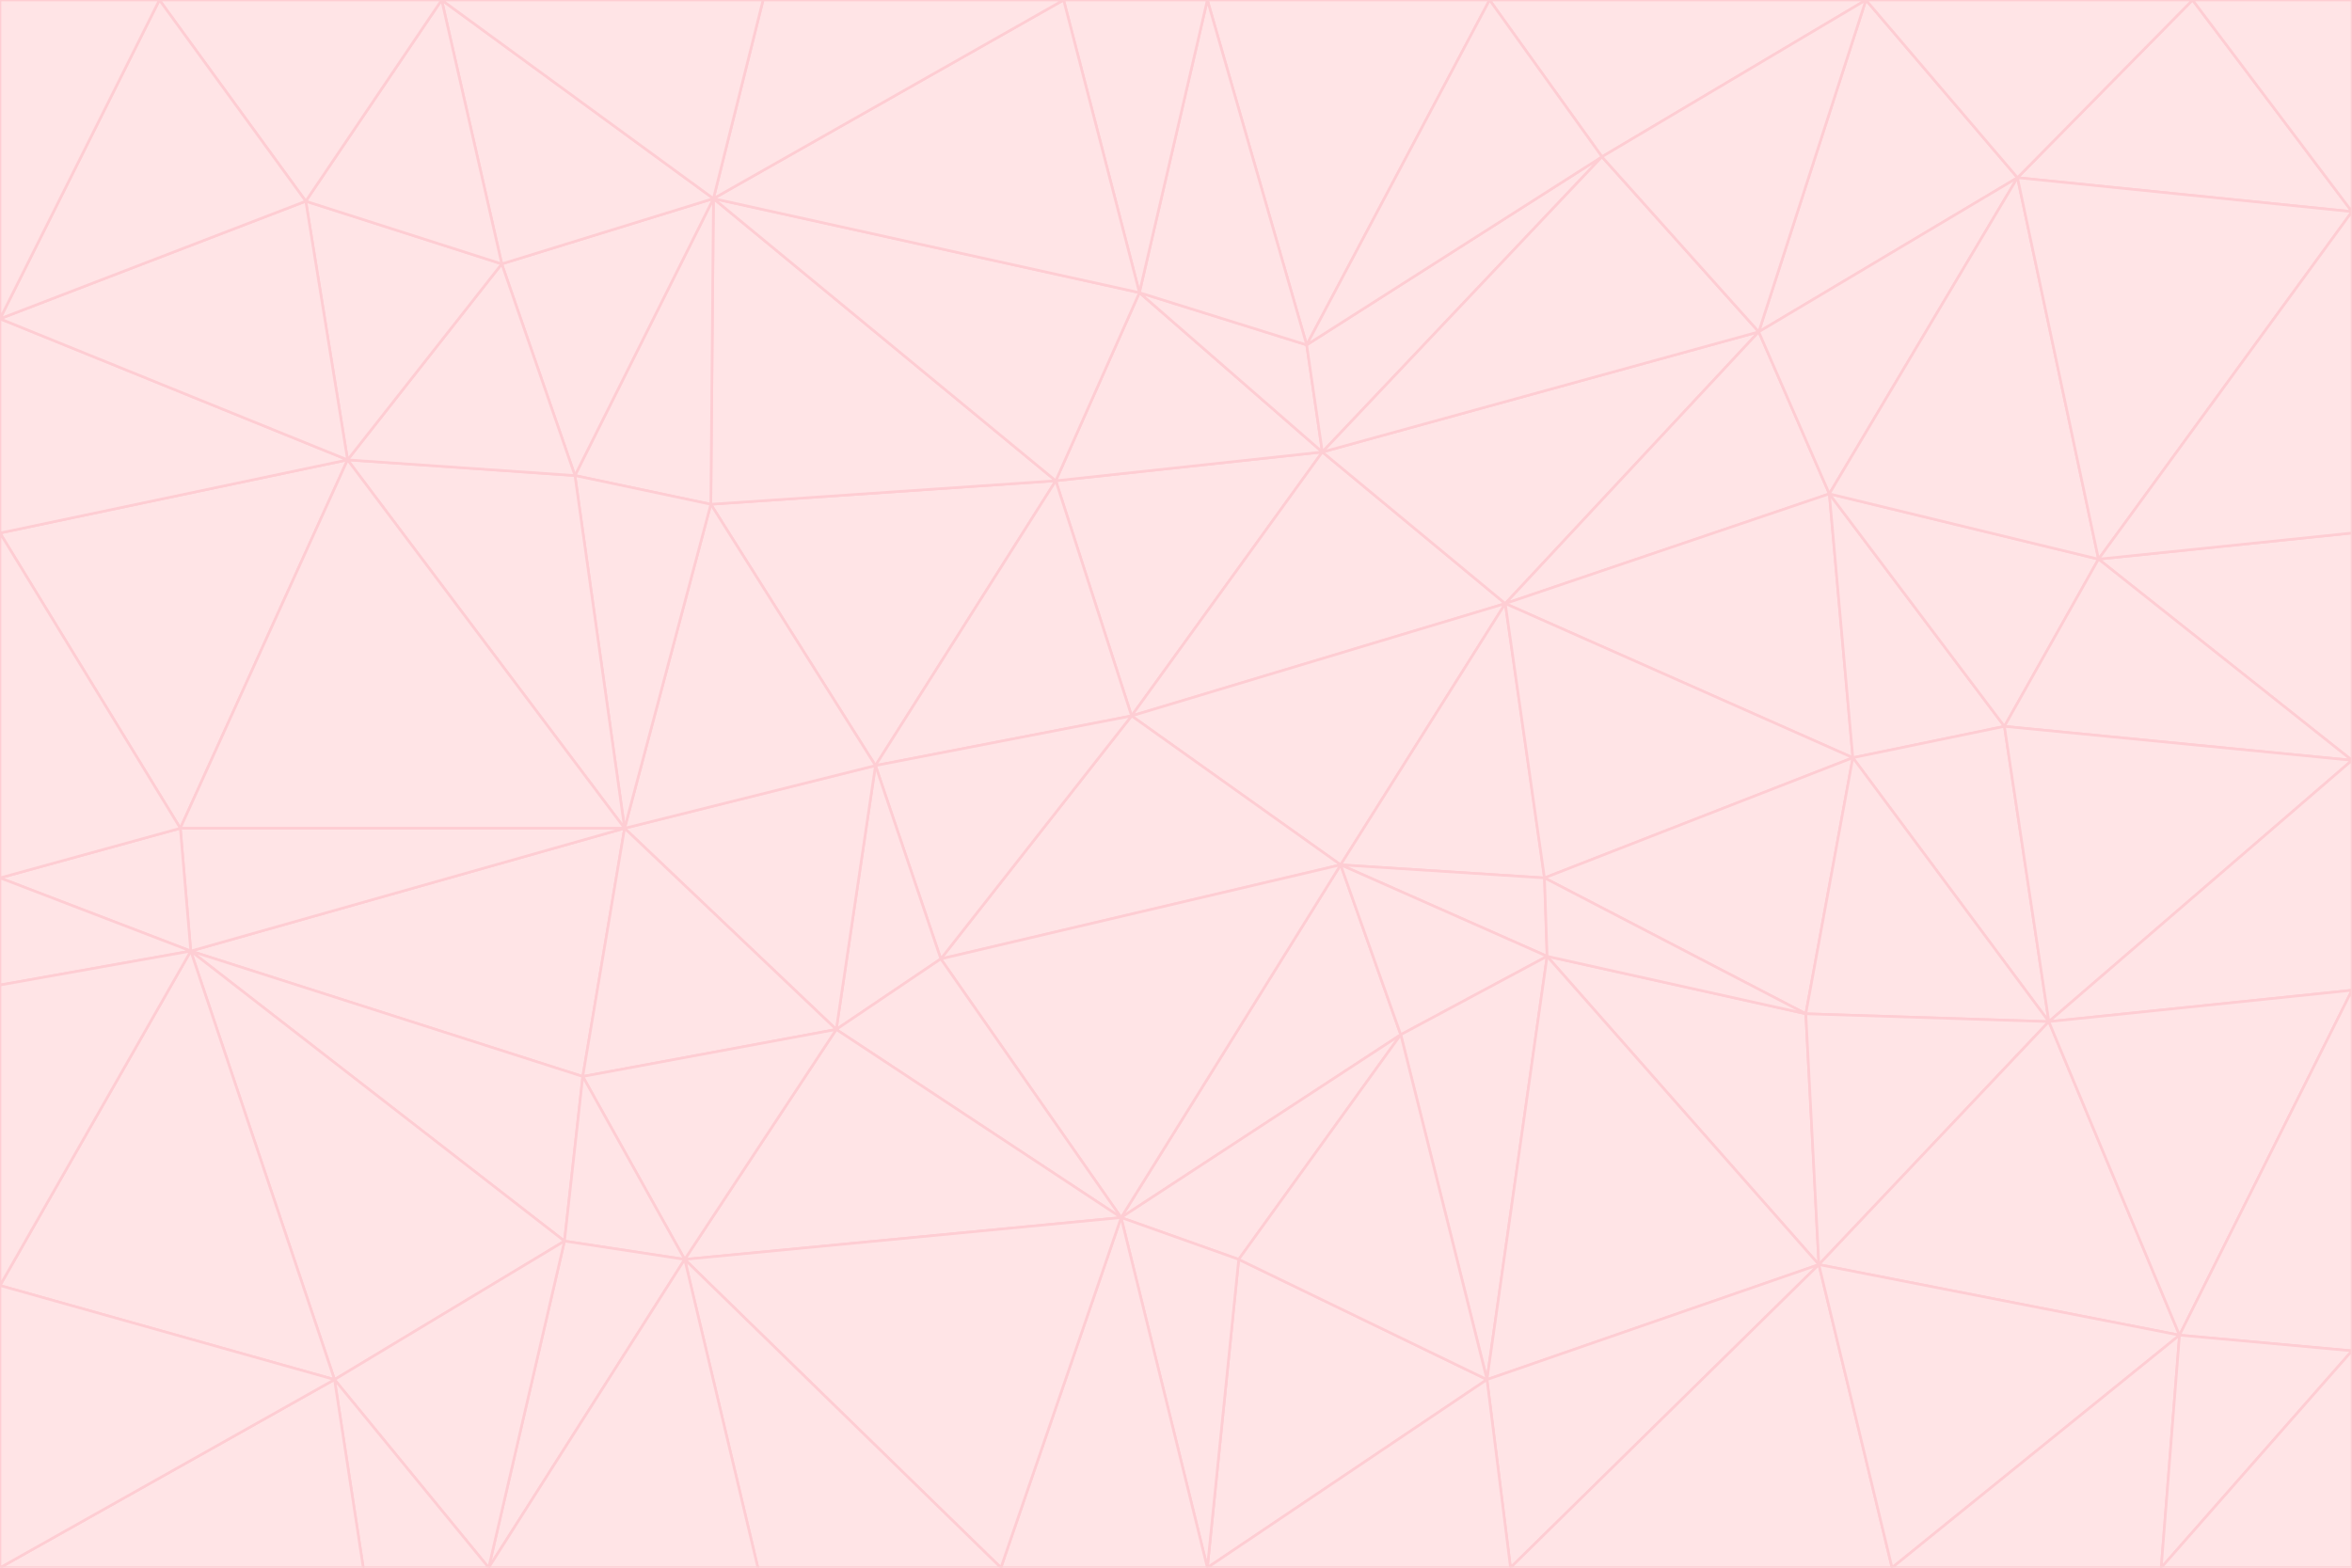 <svg id="visual" viewBox="0 0 900 600" width="900" height="600" xmlns="http://www.w3.org/2000/svg" xmlns:xlink="http://www.w3.org/1999/xlink" version="1.1"><g stroke-width="1" stroke-linejoin="bevel"><path d="M433 274L506 173L404 184Z" fill="#ffe4e6" stroke="#fecdd3"></path><path d="M506 173L436 112L404 184Z" fill="#ffe4e6" stroke="#fecdd3"></path><path d="M500 132L436 112L506 173Z" fill="#ffe4e6" stroke="#fecdd3"></path><path d="M433 274L576 231L506 173Z" fill="#ffe4e6" stroke="#fecdd3"></path><path d="M506 173L613 60L500 132Z" fill="#ffe4e6" stroke="#fecdd3"></path><path d="M433 274L513 331L576 231Z" fill="#ffe4e6" stroke="#fecdd3"></path><path d="M272 193L335 293L404 184Z" fill="#ffe4e6" stroke="#fecdd3"></path><path d="M404 184L335 293L433 274Z" fill="#ffe4e6" stroke="#fecdd3"></path><path d="M433 274L360 367L513 331Z" fill="#ffe4e6" stroke="#fecdd3"></path><path d="M513 331L591 336L576 231Z" fill="#ffe4e6" stroke="#fecdd3"></path><path d="M335 293L360 367L433 274Z" fill="#ffe4e6" stroke="#fecdd3"></path><path d="M513 331L592 366L591 336Z" fill="#ffe4e6" stroke="#fecdd3"></path><path d="M273 76L272 193L404 184Z" fill="#ffe4e6" stroke="#fecdd3"></path><path d="M335 293L320 394L360 367Z" fill="#ffe4e6" stroke="#fecdd3"></path><path d="M429 466L536 396L513 331Z" fill="#ffe4e6" stroke="#fecdd3"></path><path d="M536 396L592 366L513 331Z" fill="#ffe4e6" stroke="#fecdd3"></path><path d="M570 0L462 0L500 132Z" fill="#ffe4e6" stroke="#fecdd3"></path><path d="M500 132L462 0L436 112Z" fill="#ffe4e6" stroke="#fecdd3"></path><path d="M436 112L273 76L404 184Z" fill="#ffe4e6" stroke="#fecdd3"></path><path d="M673 127L506 173L576 231Z" fill="#ffe4e6" stroke="#fecdd3"></path><path d="M673 127L613 60L506 173Z" fill="#ffe4e6" stroke="#fecdd3"></path><path d="M673 127L576 231L700 189Z" fill="#ffe4e6" stroke="#fecdd3"></path><path d="M462 0L407 0L436 112Z" fill="#ffe4e6" stroke="#fecdd3"></path><path d="M239 317L320 394L335 293Z" fill="#ffe4e6" stroke="#fecdd3"></path><path d="M360 367L429 466L513 331Z" fill="#ffe4e6" stroke="#fecdd3"></path><path d="M700 189L576 231L709 290Z" fill="#ffe4e6" stroke="#fecdd3"></path><path d="M407 0L273 76L436 112Z" fill="#ffe4e6" stroke="#fecdd3"></path><path d="M273 76L220 182L272 193Z" fill="#ffe4e6" stroke="#fecdd3"></path><path d="M272 193L239 317L335 293Z" fill="#ffe4e6" stroke="#fecdd3"></path><path d="M220 182L239 317L272 193Z" fill="#ffe4e6" stroke="#fecdd3"></path><path d="M709 290L576 231L591 336Z" fill="#ffe4e6" stroke="#fecdd3"></path><path d="M714 0L570 0L613 60Z" fill="#ffe4e6" stroke="#fecdd3"></path><path d="M613 60L570 0L500 132Z" fill="#ffe4e6" stroke="#fecdd3"></path><path d="M320 394L429 466L360 367Z" fill="#ffe4e6" stroke="#fecdd3"></path><path d="M696 484L691 388L592 366Z" fill="#ffe4e6" stroke="#fecdd3"></path><path d="M691 388L709 290L591 336Z" fill="#ffe4e6" stroke="#fecdd3"></path><path d="M429 466L474 482L536 396Z" fill="#ffe4e6" stroke="#fecdd3"></path><path d="M592 366L691 388L591 336Z" fill="#ffe4e6" stroke="#fecdd3"></path><path d="M407 0L292 0L273 76Z" fill="#ffe4e6" stroke="#fecdd3"></path><path d="M273 76L192 101L220 182Z" fill="#ffe4e6" stroke="#fecdd3"></path><path d="M569 528L592 366L536 396Z" fill="#ffe4e6" stroke="#fecdd3"></path><path d="M169 0L192 101L273 76Z" fill="#ffe4e6" stroke="#fecdd3"></path><path d="M73 364L223 412L239 317Z" fill="#ffe4e6" stroke="#fecdd3"></path><path d="M239 317L223 412L320 394Z" fill="#ffe4e6" stroke="#fecdd3"></path><path d="M320 394L262 482L429 466Z" fill="#ffe4e6" stroke="#fecdd3"></path><path d="M462 600L569 528L474 482Z" fill="#ffe4e6" stroke="#fecdd3"></path><path d="M133 176L239 317L220 182Z" fill="#ffe4e6" stroke="#fecdd3"></path><path d="M709 290L767 278L700 189Z" fill="#ffe4e6" stroke="#fecdd3"></path><path d="M772 68L714 0L673 127Z" fill="#ffe4e6" stroke="#fecdd3"></path><path d="M784 391L767 278L709 290Z" fill="#ffe4e6" stroke="#fecdd3"></path><path d="M192 101L133 176L220 182Z" fill="#ffe4e6" stroke="#fecdd3"></path><path d="M462 600L474 482L429 466Z" fill="#ffe4e6" stroke="#fecdd3"></path><path d="M474 482L569 528L536 396Z" fill="#ffe4e6" stroke="#fecdd3"></path><path d="M223 412L262 482L320 394Z" fill="#ffe4e6" stroke="#fecdd3"></path><path d="M772 68L673 127L700 189Z" fill="#ffe4e6" stroke="#fecdd3"></path><path d="M673 127L714 0L613 60Z" fill="#ffe4e6" stroke="#fecdd3"></path><path d="M767 278L803 214L700 189Z" fill="#ffe4e6" stroke="#fecdd3"></path><path d="M803 214L772 68L700 189Z" fill="#ffe4e6" stroke="#fecdd3"></path><path d="M73 364L216 475L223 412Z" fill="#ffe4e6" stroke="#fecdd3"></path><path d="M223 412L216 475L262 482Z" fill="#ffe4e6" stroke="#fecdd3"></path><path d="M569 528L696 484L592 366Z" fill="#ffe4e6" stroke="#fecdd3"></path><path d="M691 388L784 391L709 290Z" fill="#ffe4e6" stroke="#fecdd3"></path><path d="M900 291L900 204L803 214Z" fill="#ffe4e6" stroke="#fecdd3"></path><path d="M192 101L117 77L133 176Z" fill="#ffe4e6" stroke="#fecdd3"></path><path d="M292 0L169 0L273 76Z" fill="#ffe4e6" stroke="#fecdd3"></path><path d="M696 484L784 391L691 388Z" fill="#ffe4e6" stroke="#fecdd3"></path><path d="M169 0L117 77L192 101Z" fill="#ffe4e6" stroke="#fecdd3"></path><path d="M383 600L462 600L429 466Z" fill="#ffe4e6" stroke="#fecdd3"></path><path d="M569 528L578 600L696 484Z" fill="#ffe4e6" stroke="#fecdd3"></path><path d="M383 600L429 466L262 482Z" fill="#ffe4e6" stroke="#fecdd3"></path><path d="M290 600L383 600L262 482Z" fill="#ffe4e6" stroke="#fecdd3"></path><path d="M462 600L578 600L569 528Z" fill="#ffe4e6" stroke="#fecdd3"></path><path d="M0 204L69 317L133 176Z" fill="#ffe4e6" stroke="#fecdd3"></path><path d="M133 176L69 317L239 317Z" fill="#ffe4e6" stroke="#fecdd3"></path><path d="M69 317L73 364L239 317Z" fill="#ffe4e6" stroke="#fecdd3"></path><path d="M187 600L262 482L216 475Z" fill="#ffe4e6" stroke="#fecdd3"></path><path d="M187 600L290 600L262 482Z" fill="#ffe4e6" stroke="#fecdd3"></path><path d="M900 81L839 0L772 68Z" fill="#ffe4e6" stroke="#fecdd3"></path><path d="M772 68L839 0L714 0Z" fill="#ffe4e6" stroke="#fecdd3"></path><path d="M900 81L772 68L803 214Z" fill="#ffe4e6" stroke="#fecdd3"></path><path d="M900 291L803 214L767 278Z" fill="#ffe4e6" stroke="#fecdd3"></path><path d="M784 391L900 291L767 278Z" fill="#ffe4e6" stroke="#fecdd3"></path><path d="M900 379L900 291L784 391Z" fill="#ffe4e6" stroke="#fecdd3"></path><path d="M834 511L784 391L696 484Z" fill="#ffe4e6" stroke="#fecdd3"></path><path d="M169 0L61 0L117 77Z" fill="#ffe4e6" stroke="#fecdd3"></path><path d="M0 122L0 204L133 176Z" fill="#ffe4e6" stroke="#fecdd3"></path><path d="M73 364L128 528L216 475Z" fill="#ffe4e6" stroke="#fecdd3"></path><path d="M0 122L133 176L117 77Z" fill="#ffe4e6" stroke="#fecdd3"></path><path d="M69 317L0 336L73 364Z" fill="#ffe4e6" stroke="#fecdd3"></path><path d="M73 364L0 492L128 528Z" fill="#ffe4e6" stroke="#fecdd3"></path><path d="M900 204L900 81L803 214Z" fill="#ffe4e6" stroke="#fecdd3"></path><path d="M578 600L724 600L696 484Z" fill="#ffe4e6" stroke="#fecdd3"></path><path d="M61 0L0 122L117 77Z" fill="#ffe4e6" stroke="#fecdd3"></path><path d="M834 511L900 379L784 391Z" fill="#ffe4e6" stroke="#fecdd3"></path><path d="M128 528L187 600L216 475Z" fill="#ffe4e6" stroke="#fecdd3"></path><path d="M0 204L0 336L69 317Z" fill="#ffe4e6" stroke="#fecdd3"></path><path d="M724 600L834 511L696 484Z" fill="#ffe4e6" stroke="#fecdd3"></path><path d="M0 336L0 377L73 364Z" fill="#ffe4e6" stroke="#fecdd3"></path><path d="M128 528L139 600L187 600Z" fill="#ffe4e6" stroke="#fecdd3"></path><path d="M900 81L900 0L839 0Z" fill="#ffe4e6" stroke="#fecdd3"></path><path d="M0 600L139 600L128 528Z" fill="#ffe4e6" stroke="#fecdd3"></path><path d="M61 0L0 0L0 122Z" fill="#ffe4e6" stroke="#fecdd3"></path><path d="M724 600L827 600L834 511Z" fill="#ffe4e6" stroke="#fecdd3"></path><path d="M834 511L900 517L900 379Z" fill="#ffe4e6" stroke="#fecdd3"></path><path d="M827 600L900 517L834 511Z" fill="#ffe4e6" stroke="#fecdd3"></path><path d="M0 377L0 492L73 364Z" fill="#ffe4e6" stroke="#fecdd3"></path><path d="M827 600L900 600L900 517Z" fill="#ffe4e6" stroke="#fecdd3"></path><path d="M0 492L0 600L128 528Z" fill="#ffe4e6" stroke="#fecdd3"></path></g></svg>